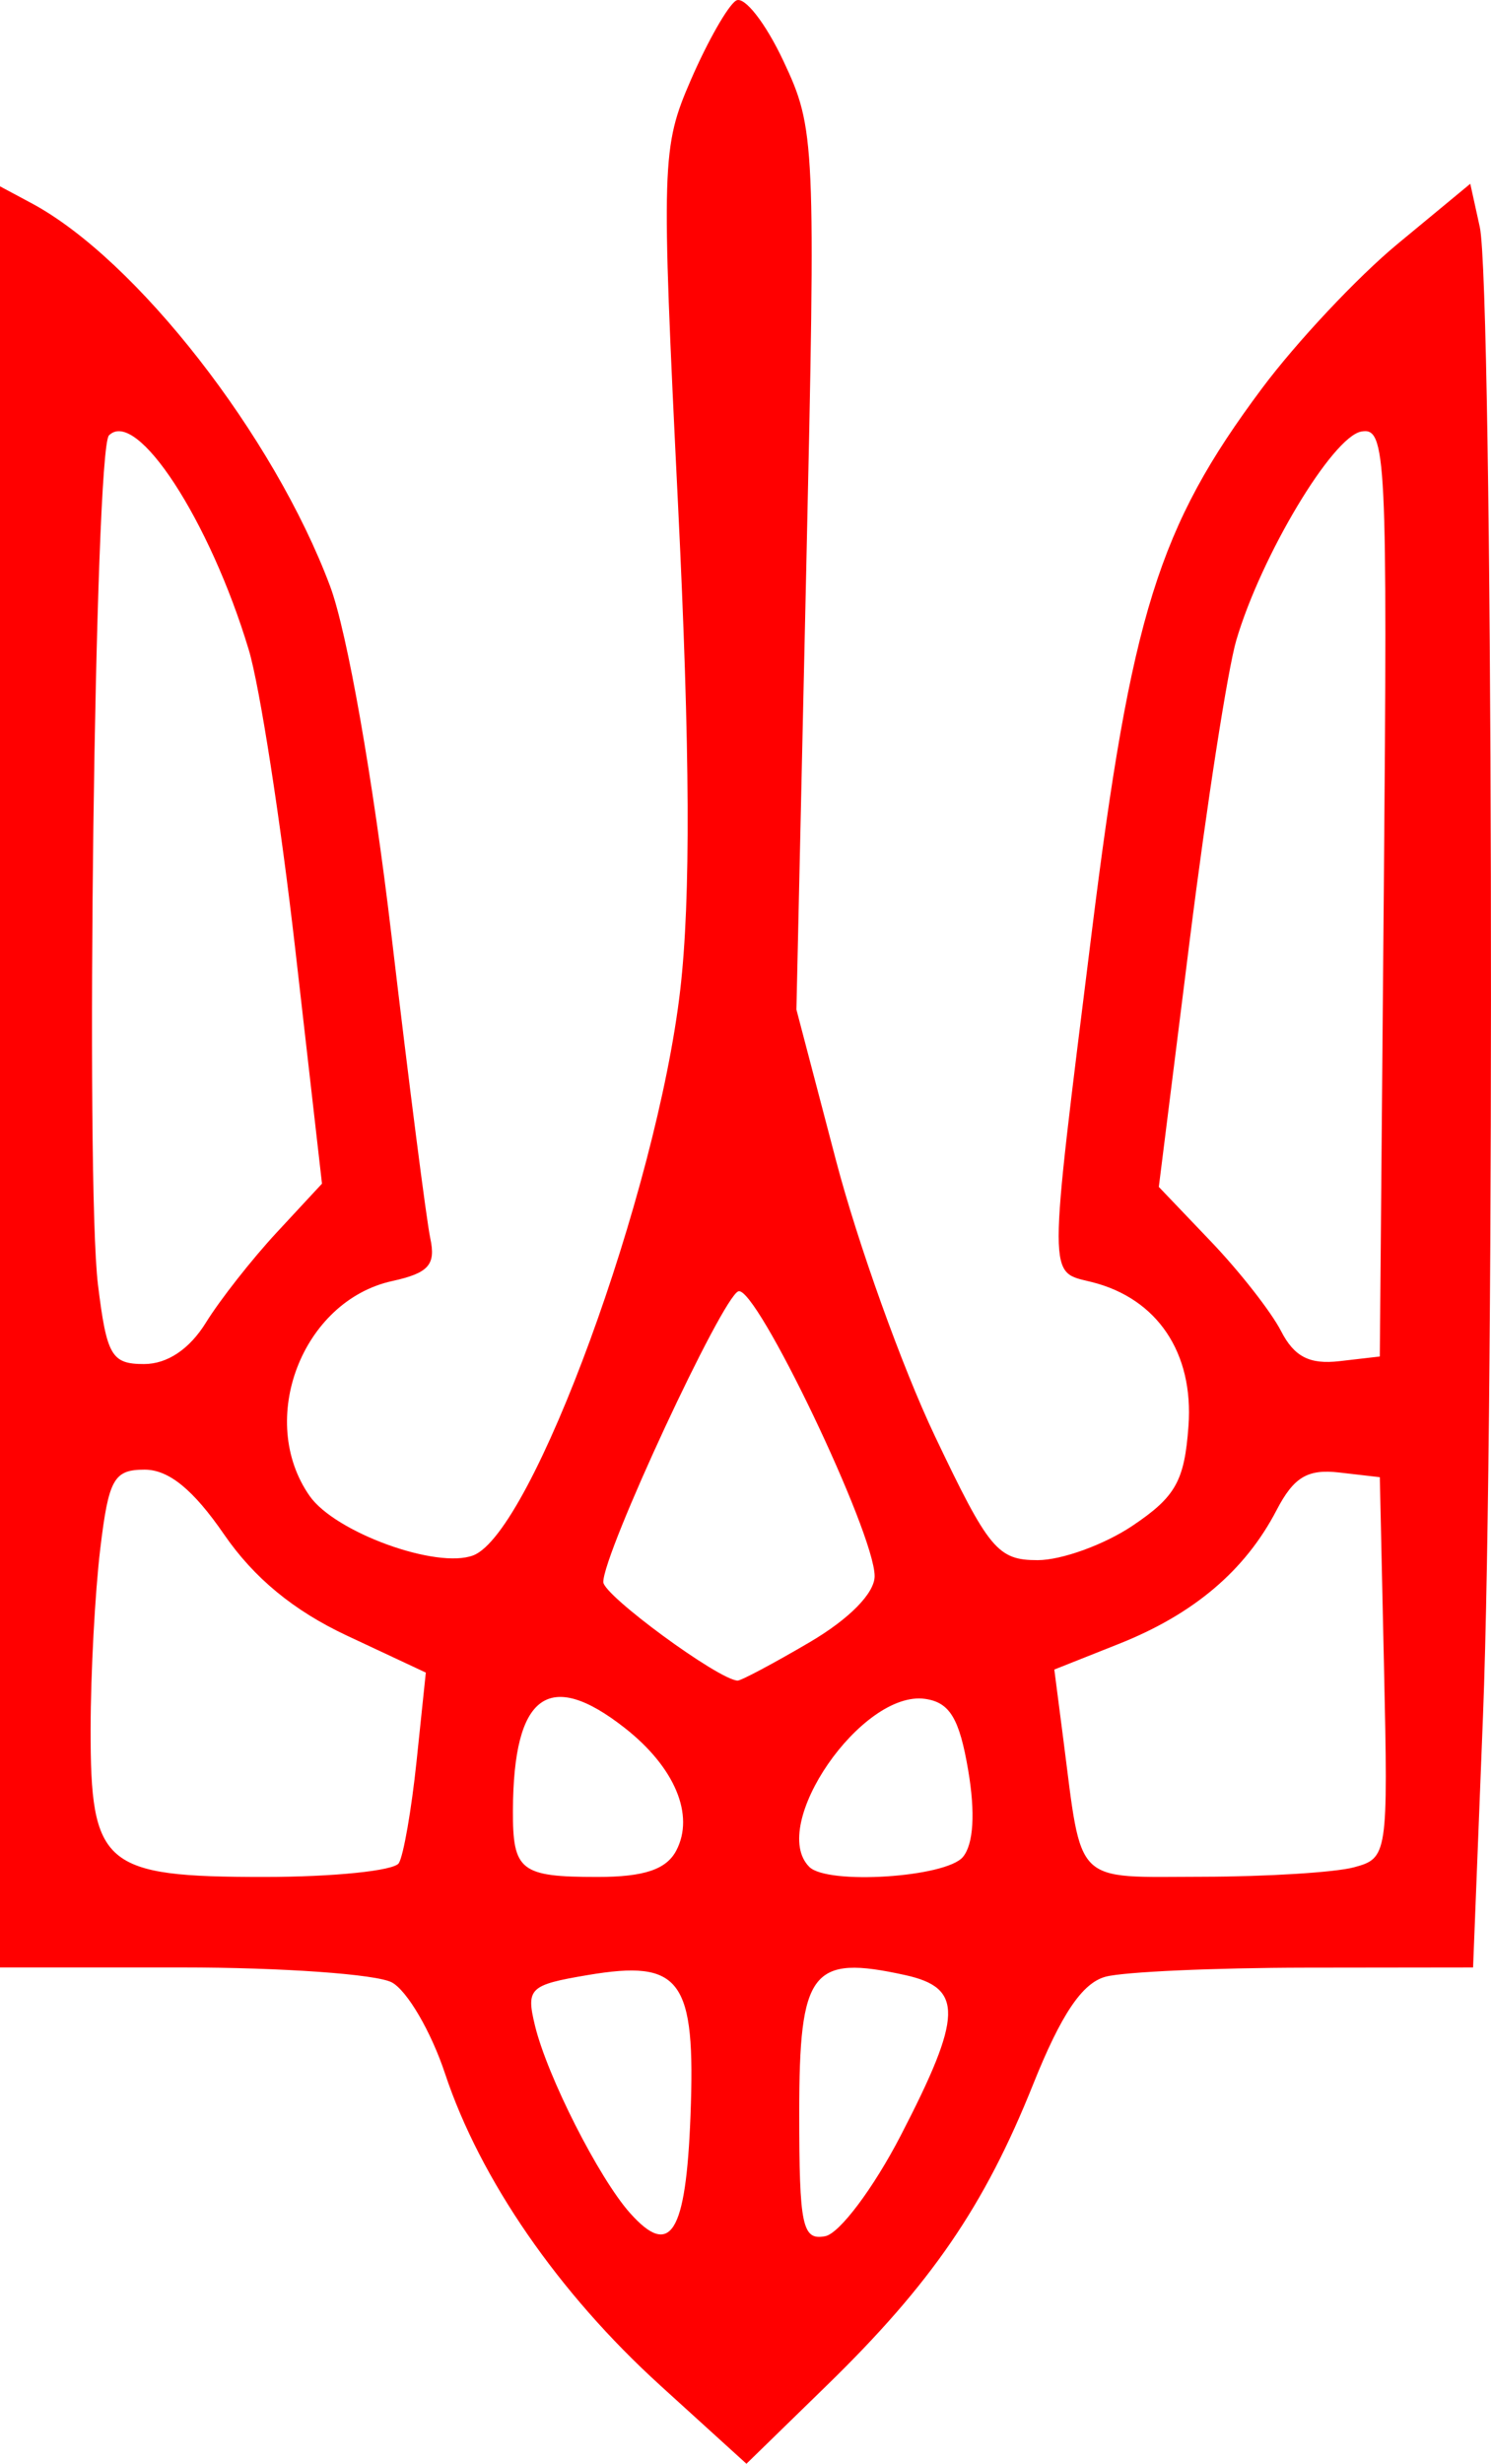 <?xml version="1.0" encoding="UTF-8" standalone="no"?>
<!-- Created with Inkscape (http://www.inkscape.org/) -->

<svg
   xmlns:dc="http://purl.org/dc/elements/1.1/"
   xmlns:cc="http://creativecommons.org/ns#"
   xmlns:rdf="http://www.w3.org/1999/02/22-rdf-syntax-ns#"
   xmlns:svg="http://www.w3.org/2000/svg"
   xmlns="http://www.w3.org/2000/svg"
   xmlns:sodipodi="http://sodipodi.sourceforge.net/DTD/sodipodi-0.dtd"
   xmlns:inkscape="http://www.inkscape.org/namespaces/inkscape"
   width="282.494"
   height="466.633"
   id="svg3000"
   version="1.1"
   inkscape:version="0.48.4 r9939"
   sodipodi:docname="trizub.svg"
   inkscape:export-filename="C:\Temp\OverlayImages\trizub_small.png"
   inkscape:export-xdpi="23.257114"
   inkscape:export-ydpi="23.257114">
  <defs
     id="defs3002" />
  <sodipodi:namedview
     id="base"
     pagecolor="#ffffff"
     bordercolor="#666666"
     borderopacity="1.0"
     inkscape:pageopacity="0.0"
     inkscape:pageshadow="2"
     inkscape:zoom="0.35"
     inkscape:cx="112.00001"
     inkscape:cy="185.99849"
     inkscape:document-units="px"
     inkscape:current-layer="layer1"
     showgrid="false"
     fit-margin-top="0"
     fit-margin-left="0"
     fit-margin-right="0"
     fit-margin-bottom="0"
     inkscape:window-width="1024"
     inkscape:window-height="719"
     inkscape:window-x="-4"
     inkscape:window-y="-4"
     inkscape:window-maximized="1" />
  <g
     inkscape:label="Layer 1"
     inkscape:groupmode="layer"
     id="layer1"
     transform="translate(-263,-251.727)">
    <path
       style="fill:#ff0000;fill-opacity:1;stroke:none"
       d="m 388.074,703.504 c -19.258,-17.494 -34.096,-38.995 -40.762,-59.062 -2.634,-7.931 -7.169,-15.693 -10.077,-17.25 -2.908,-1.556 -20.801,-2.83 -39.761,-2.83 l -34.474,0 0,-168.672 0,-168.672 5.967,3.193 c 19.84,10.618 45.921,44.06 56.58,72.55 3.232,8.639 8.139,36.549 11.625,66.131 3.318,28.151 6.628,53.974 7.356,57.386 1.069,5.01 -0.317,6.562 -7.211,8.077 -17.062,3.747 -25.732,26.313 -15.643,40.716 4.836,6.904 24.095,13.889 30.995,11.242 11.182,-4.291 34.765,-68.694 39.213,-107.087 2,-17.263 1.871,-45.388 -0.422,-92.006 -3.192,-64.894 -3.109,-67.587 2.453,-80.4 3.166,-7.291 7.01,-14.032 8.544,-14.98 1.534,-0.948 5.571,4.196 8.972,11.432 6.045,12.859 6.142,15.026 4.325,96.409 l -1.859,83.254 7.497,28.571 c 4.123,15.714 12.541,39.179 18.706,52.143 10.235,21.523 11.928,23.571 19.489,23.571 4.554,0 12.649,-2.935 17.989,-6.522 8.175,-5.492 9.85,-8.479 10.603,-18.909 1.001,-13.85 -5.907,-24.126 -18.309,-27.239 -8.37,-2.101 -8.367,0.862 -0.065,-65.902 7.539,-60.624 12.663,-77.033 32.261,-103.314 6.559,-8.796 18.13,-21.124 25.714,-27.397 l 13.789,-11.405 1.805,8.201 c 2.468,11.213 2.922,223.253 0.604,282.03 l -1.877,47.599 -31.694,0.039 c -17.432,0.023 -34.501,0.792 -37.932,1.712 -4.428,1.188 -8.413,7.106 -13.734,20.396 -9.228,23.052 -19.276,37.71 -39.067,56.995 l -15.247,14.856 -16.355,-14.856 z m 5.752,-51.071 c 0.995,-25.858 -1.766,-29.621 -19.536,-26.619 -10.972,1.854 -11.641,2.497 -9.933,9.554 2.319,9.585 12.098,28.871 17.996,35.493 7.698,8.642 10.612,3.962 11.473,-18.427 z m 39.813,3.798 c 11.774,-22.745 11.921,-27.995 0.853,-30.426 -17.754,-3.899 -20.064,-0.893 -20.064,26.102 0,21.467 0.575,24.192 4.925,23.354 2.709,-0.522 9.137,-9.085 14.286,-19.031 l 0,0 z m -95.075,-51.625 c 0.889,-1.438 2.403,-10.146 3.365,-19.353 l 1.75,-16.739 -14.918,-6.987 c -10.114,-4.737 -17.629,-10.927 -23.334,-19.219 -5.815,-8.452 -10.457,-12.231 -15.023,-12.231 -5.838,0 -6.818,1.748 -8.409,15 -0.991,8.25 -1.813,23.587 -1.827,34.082 -0.034,25.967 2.419,28.061 32.868,28.061 13.152,0 24.64,-1.176 25.529,-2.614 l 0,0 z m 52.569,-2.386 c 3.518,-6.714 -0.267,-15.75 -9.709,-23.177 -14.446,-11.363 -21.145,-6.457 -21.242,15.558 -0.051,11.472 1.408,12.619 16.051,12.619 8.793,0 13.024,-1.42 14.9,-5 z m 54.31,1.213 c 2.011,-2.424 2.37,-8.339 0.996,-16.429 -1.665,-9.8 -3.494,-12.836 -8.137,-13.506 -12.003,-1.732 -29.776,24.009 -21.968,31.817 3.441,3.441 25.897,1.989 29.11,-1.882 z m 74.068,1.965 c 6.397,-1.714 6.497,-2.38 5.714,-37.818 l -0.797,-36.074 -7.694,-0.888 c -6.004,-0.693 -8.611,0.875 -11.871,7.143 -5.938,11.416 -15.682,19.678 -29.842,25.304 l -12.264,4.873 1.706,13.213 c 3.603,27.907 1.741,26.074 26.448,26.031 12.149,-0.023 25.018,-0.824 28.6,-1.783 l 0,0 z m -103.191,-42.584 c 7.568,-4.435 12.394,-9.331 12.394,-12.573 0,-8.185 -22.432,-55.068 -25.81,-53.942 -3.046,1.015 -25.636,49.611 -25.598,55.068 0.017,2.52 21.835,18.526 25.443,18.665 0.648,0.026 6.755,-3.223 13.571,-7.218 l 0,0 z m -114.3,-60.594 c 2.676,-4.321 8.718,-12.009 13.426,-17.083 l 8.56,-9.226 -5.05,-44.286 c -2.778,-24.357 -6.748,-49.929 -8.824,-56.827 -7.38,-24.522 -21.267,-45.815 -26.486,-40.609 -2.697,2.69 -4.491,141.326 -2.081,160.889 1.653,13.425 2.569,15 8.719,15 4.412,0 8.613,-2.813 11.738,-7.857 z m 223.164,-81.646 c 0.711,-82.847 0.457,-88.017 -4.286,-87.107 -5.482,1.052 -18.905,23.456 -23.647,39.468 -1.629,5.5 -5.601,31.058 -8.828,56.796 l -5.866,46.796 9.883,10.347 c 5.436,5.691 11.407,13.317 13.27,16.947 2.498,4.866 5.4,6.367 11.052,5.714 l 7.665,-0.886 0.756,-88.075 z"
       id="path3015"
       inkscape:connector-curvature="0" />
  </g>
</svg>

